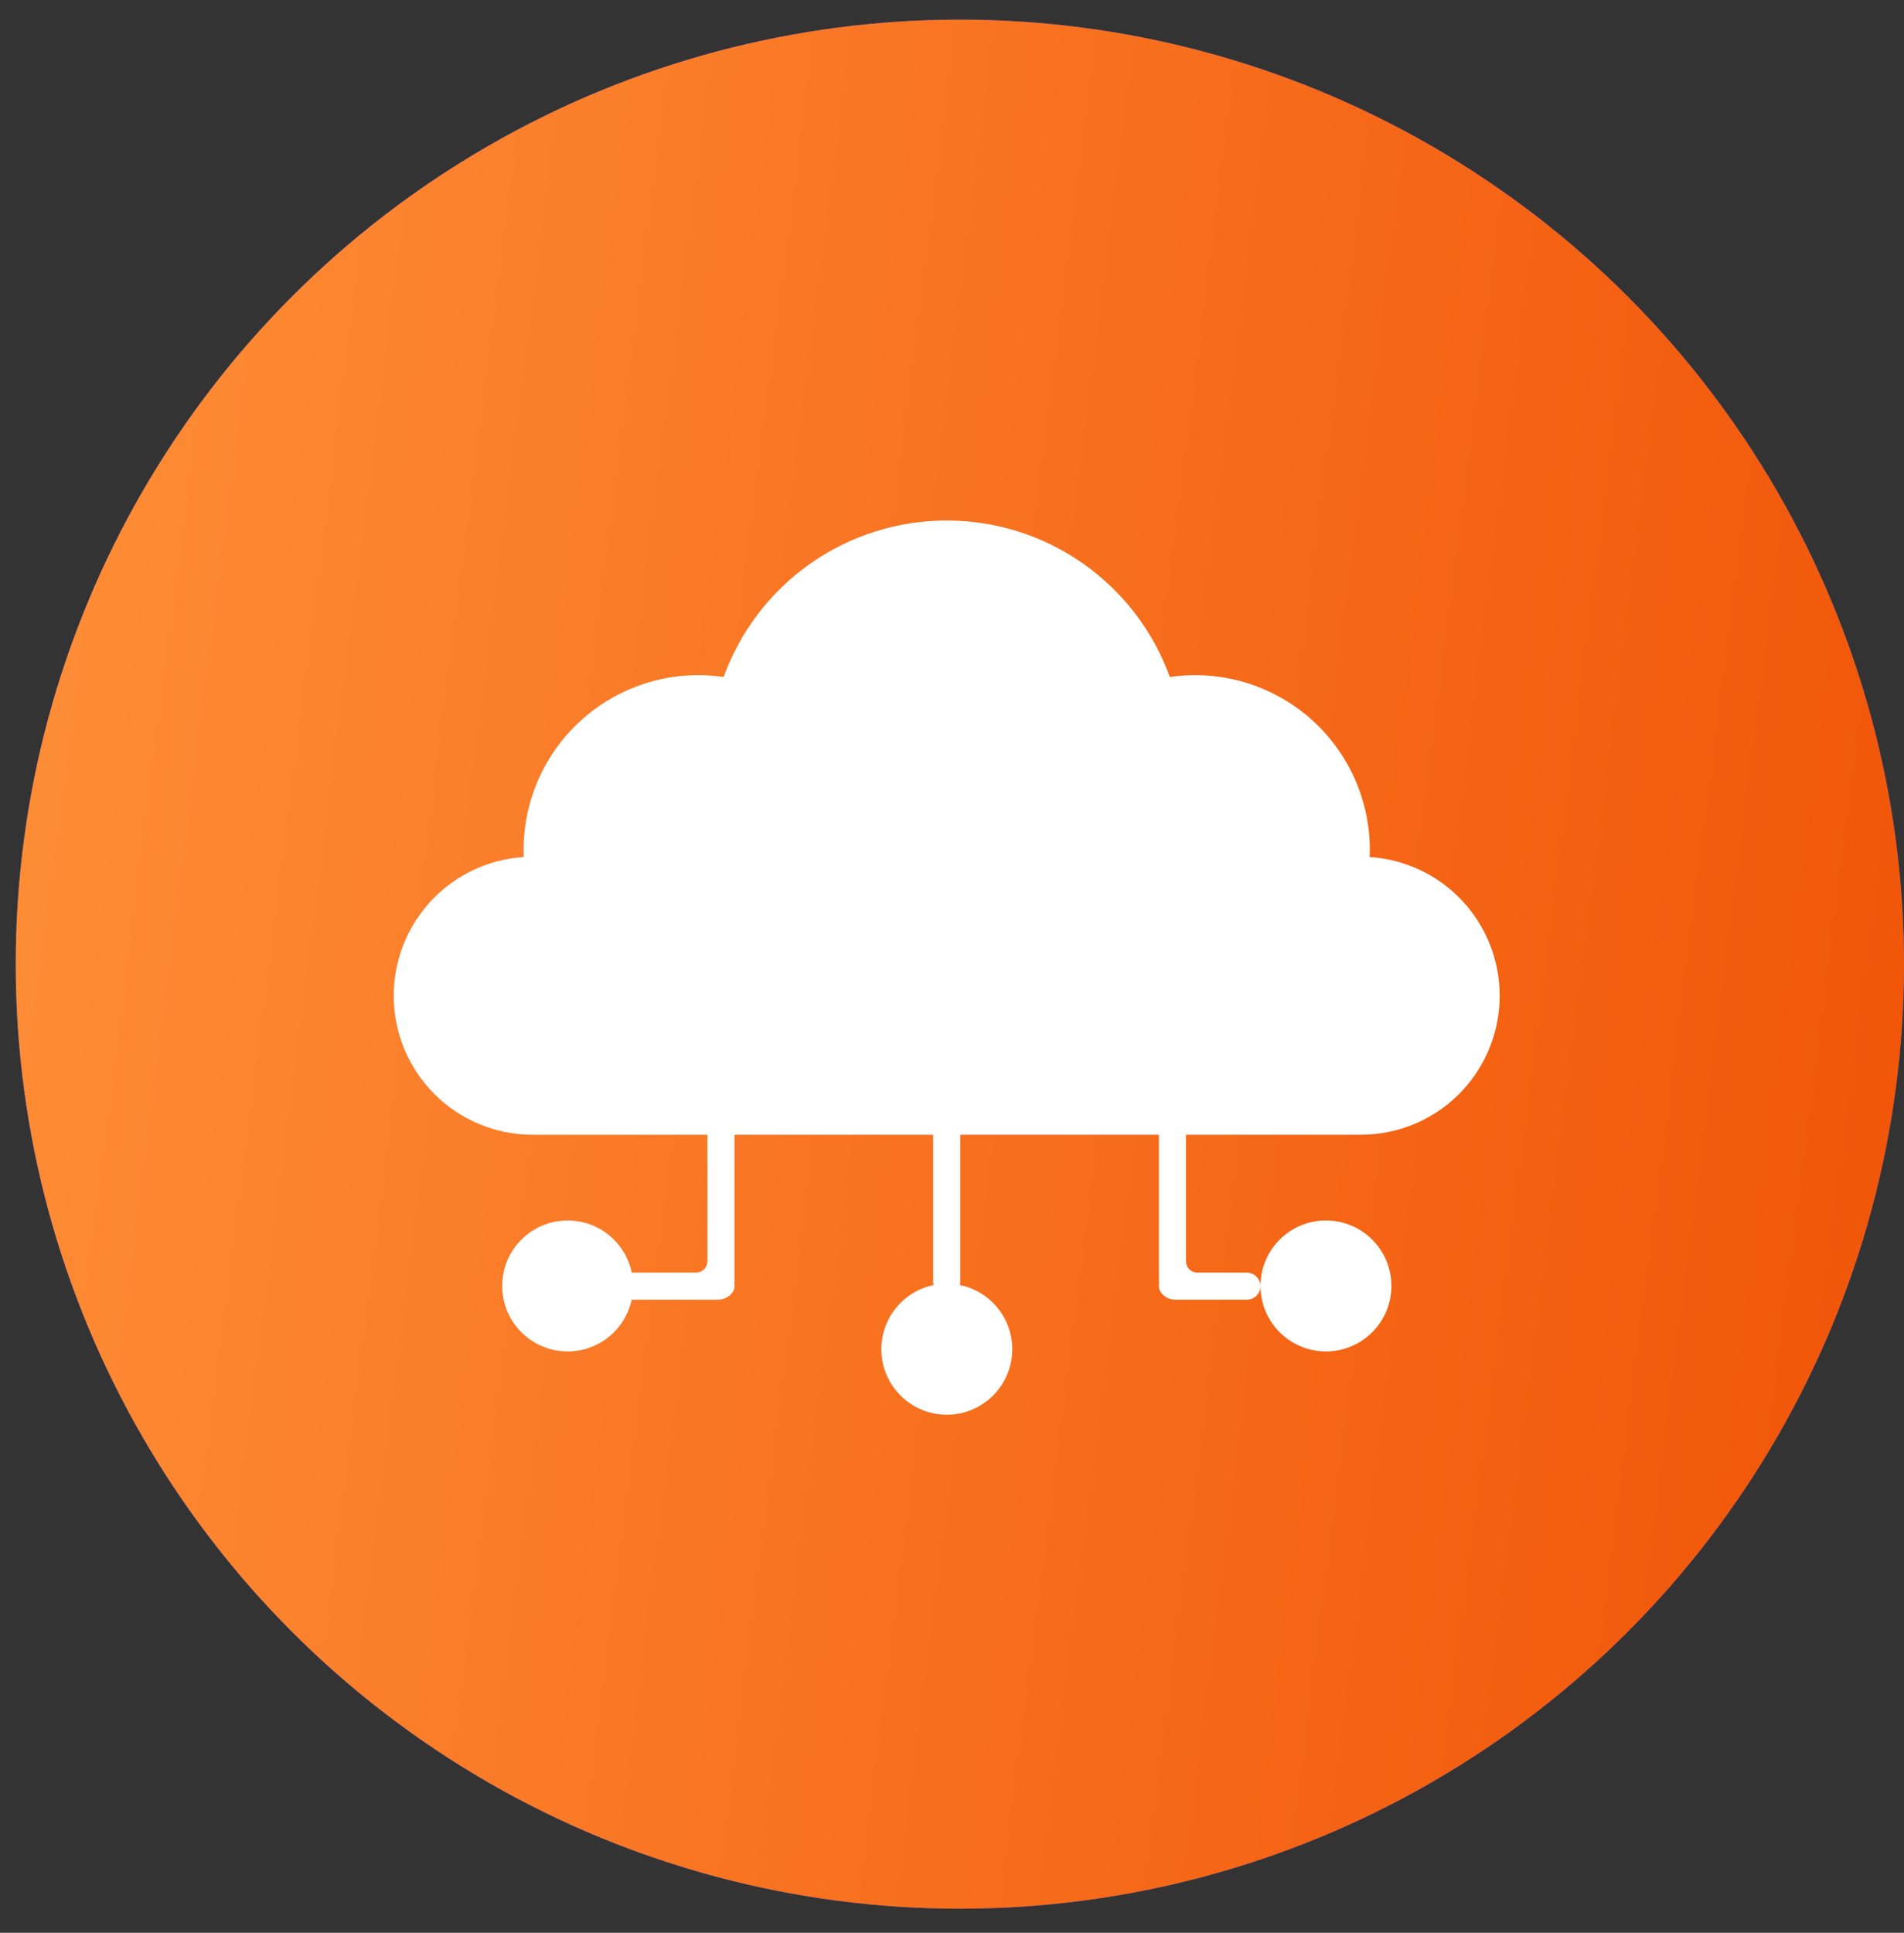 <svg width="68" height="69" viewBox="0 0 68 69" fill="none" xmlns="http://www.w3.org/2000/svg">
<rect x="0" y="0" width="68" height="69" fill="#333333" stroke="none"/>
<circle cx="34.281" cy="34.42" r="33.719" fill="#5846FB"/>
<circle cx="34.281" cy="34.42" r="33.719" fill="url(#paint0_linear_38_2180)"/>
<path d="M25.733 40.029C25.605 40.036 25.485 40.093 25.398 40.187C25.311 40.281 25.263 40.404 25.265 40.533V45.026C25.265 45.133 25.223 45.236 25.147 45.312C25.071 45.387 24.969 45.429 24.862 45.429H22.625C22.497 45.428 22.373 45.475 22.279 45.562C22.185 45.65 22.129 45.77 22.121 45.898C22.119 45.963 22.13 46.027 22.154 46.088C22.177 46.148 22.212 46.203 22.258 46.25C22.303 46.296 22.357 46.333 22.416 46.359C22.476 46.384 22.54 46.397 22.605 46.397H25.64C25.738 46.398 25.836 46.377 25.924 46.334C26.013 46.291 26.09 46.228 26.149 46.149C26.184 46.105 26.209 46.054 26.222 45.999C26.235 45.945 26.236 45.888 26.225 45.833C26.23 45.806 26.232 45.779 26.232 45.752V40.513C26.232 40.448 26.219 40.383 26.194 40.324C26.169 40.264 26.132 40.21 26.085 40.165C26.039 40.12 25.984 40.084 25.923 40.061C25.863 40.038 25.798 40.027 25.733 40.029Z" fill="white"/>
<path d="M44.513 45.429H42.76C42.653 45.429 42.55 45.387 42.474 45.312C42.399 45.236 42.356 45.133 42.356 45.026V40.533C42.358 40.404 42.311 40.281 42.223 40.187C42.136 40.093 42.016 40.036 41.888 40.029C41.823 40.027 41.759 40.038 41.698 40.061C41.638 40.084 41.583 40.12 41.536 40.165C41.49 40.21 41.453 40.264 41.427 40.324C41.402 40.383 41.389 40.448 41.389 40.513V45.752C41.389 45.779 41.392 45.806 41.396 45.833C41.385 45.888 41.386 45.945 41.399 46C41.412 46.054 41.437 46.106 41.471 46.15C41.53 46.228 41.605 46.291 41.693 46.334C41.78 46.377 41.876 46.398 41.974 46.397H44.533C44.598 46.397 44.662 46.384 44.721 46.359C44.781 46.333 44.835 46.297 44.88 46.25C44.925 46.204 44.961 46.148 44.984 46.088C45.007 46.028 45.018 45.963 45.017 45.899C45.009 45.771 44.953 45.65 44.859 45.563C44.765 45.475 44.641 45.428 44.513 45.429Z" fill="white"/>
<path d="M33.795 40.029C33.667 40.036 33.547 40.093 33.459 40.187C33.372 40.281 33.324 40.404 33.326 40.533V45.732C33.324 45.86 33.372 45.984 33.459 46.078C33.547 46.172 33.667 46.228 33.795 46.236C33.859 46.238 33.924 46.227 33.984 46.203C34.045 46.18 34.1 46.145 34.147 46.099C34.193 46.054 34.23 46 34.255 45.941C34.281 45.881 34.294 45.817 34.294 45.752V40.513C34.294 40.448 34.281 40.383 34.255 40.324C34.23 40.264 34.193 40.21 34.147 40.165C34.1 40.12 34.045 40.084 33.984 40.061C33.924 40.038 33.859 40.027 33.795 40.029Z" fill="white"/>
<path d="M48.916 30.595C48.916 30.514 48.923 30.428 48.923 30.344C48.923 29.448 48.731 28.563 48.358 27.748C47.986 26.933 47.443 26.208 46.765 25.622C46.087 25.036 45.291 24.603 44.431 24.352C43.571 24.101 42.667 24.039 41.78 24.169C41.187 22.532 40.104 21.117 38.678 20.117C37.252 19.117 35.553 18.581 33.811 18.581C32.07 18.581 30.371 19.117 28.945 20.117C27.519 21.117 26.436 22.532 25.843 24.169C24.956 24.039 24.052 24.101 23.192 24.352C22.332 24.603 21.536 25.036 20.858 25.622C20.18 26.208 19.637 26.933 19.264 27.748C18.892 28.563 18.699 29.448 18.7 30.344C18.7 30.425 18.7 30.512 18.706 30.595C17.448 30.675 16.267 31.232 15.404 32.152C14.542 33.072 14.062 34.285 14.062 35.547V35.551C14.062 36.866 14.585 38.127 15.515 39.057C16.445 39.987 17.706 40.51 19.021 40.51H48.604C49.919 40.509 51.18 39.986 52.109 39.056C53.038 38.126 53.56 36.865 53.56 35.551V35.547C53.561 34.285 53.081 33.072 52.218 32.152C51.356 31.232 50.175 30.675 48.916 30.595Z" fill="white"/>
<path d="M33.814 50.504C35.105 50.504 36.152 49.457 36.152 48.166C36.152 46.875 35.105 45.829 33.814 45.829C32.523 45.829 31.477 46.875 31.477 48.166C31.477 49.457 32.523 50.504 33.814 50.504Z" fill="white"/>
<path d="M47.355 48.245C48.646 48.245 49.693 47.198 49.693 45.907C49.693 44.616 48.646 43.57 47.355 43.57C46.064 43.57 45.018 44.616 45.018 45.907C45.018 47.198 46.064 48.245 47.355 48.245Z" fill="white"/>
<path d="M20.273 48.245C21.564 48.245 22.611 47.198 22.611 45.907C22.611 44.616 21.564 43.57 20.273 43.57C18.982 43.57 17.936 44.616 17.936 45.907C17.936 47.198 18.982 48.245 20.273 48.245Z" fill="white"/>
<defs>
<linearGradient id="paint0_linear_38_2180" x1="0.562" y1="11.504" x2="74.039" y2="20.897" gradientUnits="userSpaceOnUse">
<stop stop-color="#FF8E37"/>
<stop offset="1" stop-color="#F05306"/>
</linearGradient>
</defs>
</svg>
